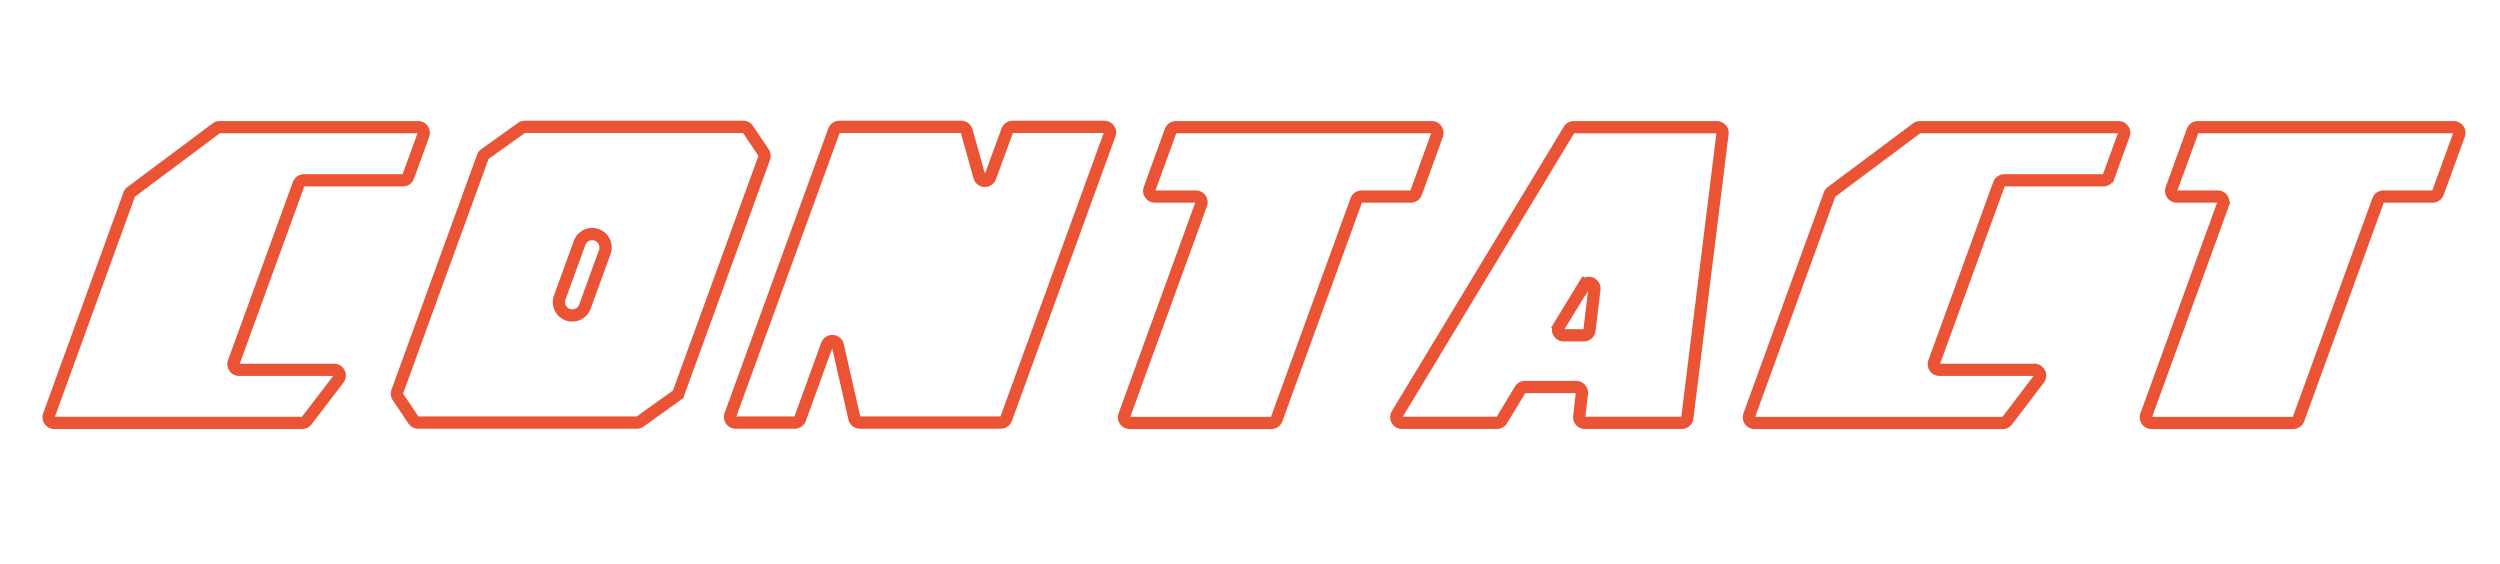<svg id="图层_1" data-name="图层 1" xmlns="http://www.w3.org/2000/svg" viewBox="0 0 1022.17 230.5"><defs><style>.cls-1{fill:none;stroke:#ea5334;stroke-miterlimit:10;stroke-width:5px;}</style></defs><title>画板 2 副本 5</title><path class="cls-1" d="M173.13,55.12l-6.22,17.07a2.31,2.31,0,0,1-2.17,1.53H124.28a2.31,2.31,0,0,0-2.17,1.53L95.59,148.1a2.32,2.32,0,0,0,2.18,3.11h38.82a2.32,2.32,0,0,1,1.84,3.73L125.38,172a2.33,2.33,0,0,1-1.84.91H22.14A2.32,2.32,0,0,1,20,169.82L52.83,79.53a2.28,2.28,0,0,1,.79-1.07l34.8-26A2.32,2.32,0,0,1,89.81,52H171A2.32,2.32,0,0,1,173.13,55.12Z"/><path class="cls-1" d="M305.82,52.9l6.4,9.53a2.3,2.3,0,0,1,.26,2.08l-35,96.07a2.3,2.3,0,0,1-.83,1.09l-14.95,10.69a2.35,2.35,0,0,1-1.35.43H171a2.31,2.31,0,0,1-1.93-1l-6.4-9.54a2.33,2.33,0,0,1-.25-2.08l35-96.07a2.26,2.26,0,0,1,.84-1.09L213.2,52.3a2.31,2.31,0,0,1,1.35-.43H303.9A2.32,2.32,0,0,1,305.82,52.9ZM242.13,95.71h0a5.47,5.47,0,0,0-5.15,3.6l-8.11,22.29A5.48,5.48,0,0,0,234,129h0a5.5,5.5,0,0,0,5.15-3.61l8.11-22.28A5.48,5.48,0,0,0,242.13,95.71Z"/><path class="cls-1" d="M404.84,72.5l7-19.1A2.31,2.31,0,0,1,414,51.87h37.54A2.32,2.32,0,0,1,453.69,55L411.37,171.27a2.33,2.33,0,0,1-2.18,1.52h-57.6a2.32,2.32,0,0,1-2.26-1.8l-6.77-29.75a2.32,2.32,0,0,0-4.44-.27l-11,30.3a2.32,2.32,0,0,1-2.18,1.52H300.8a2.32,2.32,0,0,1-2.18-3.11L341,53.4a2.31,2.31,0,0,1,2.18-1.53h49.81a2.33,2.33,0,0,1,2.24,1.69l5.24,18.77A2.32,2.32,0,0,0,404.84,72.5Z"/><path class="cls-1" d="M470,77.26l8.63-23.73A2.33,2.33,0,0,1,480.82,52H585.41a2.32,2.32,0,0,1,2.18,3.11L579,78.84a2.31,2.31,0,0,1-2.18,1.53h-20.1a2.31,2.31,0,0,0-2.17,1.53l-32.58,89.5a2.32,2.32,0,0,1-2.18,1.53h-57.9a2.32,2.32,0,0,1-2.18-3.11l31.42-86.34a2.31,2.31,0,0,0-2.17-3.11H472.19A2.32,2.32,0,0,1,470,77.26Z"/><path class="cls-1" d="M704.29,54.61l-14.4,116.28a2.32,2.32,0,0,1-2.3,2H648a2.31,2.31,0,0,1-2.3-2.58l1.08-9.5a2.33,2.33,0,0,0-2.31-2.58H623.54a2.3,2.3,0,0,0-2,1.12l-7.51,12.42a2.32,2.32,0,0,1-2,1.12H573.24a2.32,2.32,0,0,1-2-3.52L641.51,53.13a2.3,2.3,0,0,1,2-1.12H702A2.32,2.32,0,0,1,704.29,54.61Zm-56.73,62.26-10.18,16.7a2.32,2.32,0,0,0,2,3.53h8.2a2.31,2.31,0,0,0,2.3-2l2-16.7A2.32,2.32,0,0,0,647.56,116.87Z"/><path class="cls-1" d="M868.37,55.12l-6.22,17.07A2.31,2.31,0,0,1,860,73.72H819.52a2.32,2.32,0,0,0-2.18,1.53L790.82,148.1a2.32,2.32,0,0,0,2.18,3.11h38.82a2.33,2.33,0,0,1,1.85,3.73l-13,17.08a2.33,2.33,0,0,1-1.84.91H717.38a2.32,2.32,0,0,1-2.18-3.11l32.86-90.29a2.35,2.35,0,0,1,.79-1.07l34.81-26A2.29,2.29,0,0,1,785,52h81.15A2.32,2.32,0,0,1,868.37,55.12Z"/><path class="cls-1" d="M887.85,77.26l8.64-23.73A2.31,2.31,0,0,1,898.67,52h104.58a2.32,2.32,0,0,1,2.18,3.11L996.8,78.84a2.33,2.33,0,0,1-2.18,1.53h-20.1a2.33,2.33,0,0,0-2.18,1.53l-32.57,89.5a2.33,2.33,0,0,1-2.18,1.53h-57.9a2.32,2.32,0,0,1-2.18-3.11l31.42-86.34a2.32,2.32,0,0,0-2.18-3.11H890A2.32,2.32,0,0,1,887.85,77.26Z"/></svg>